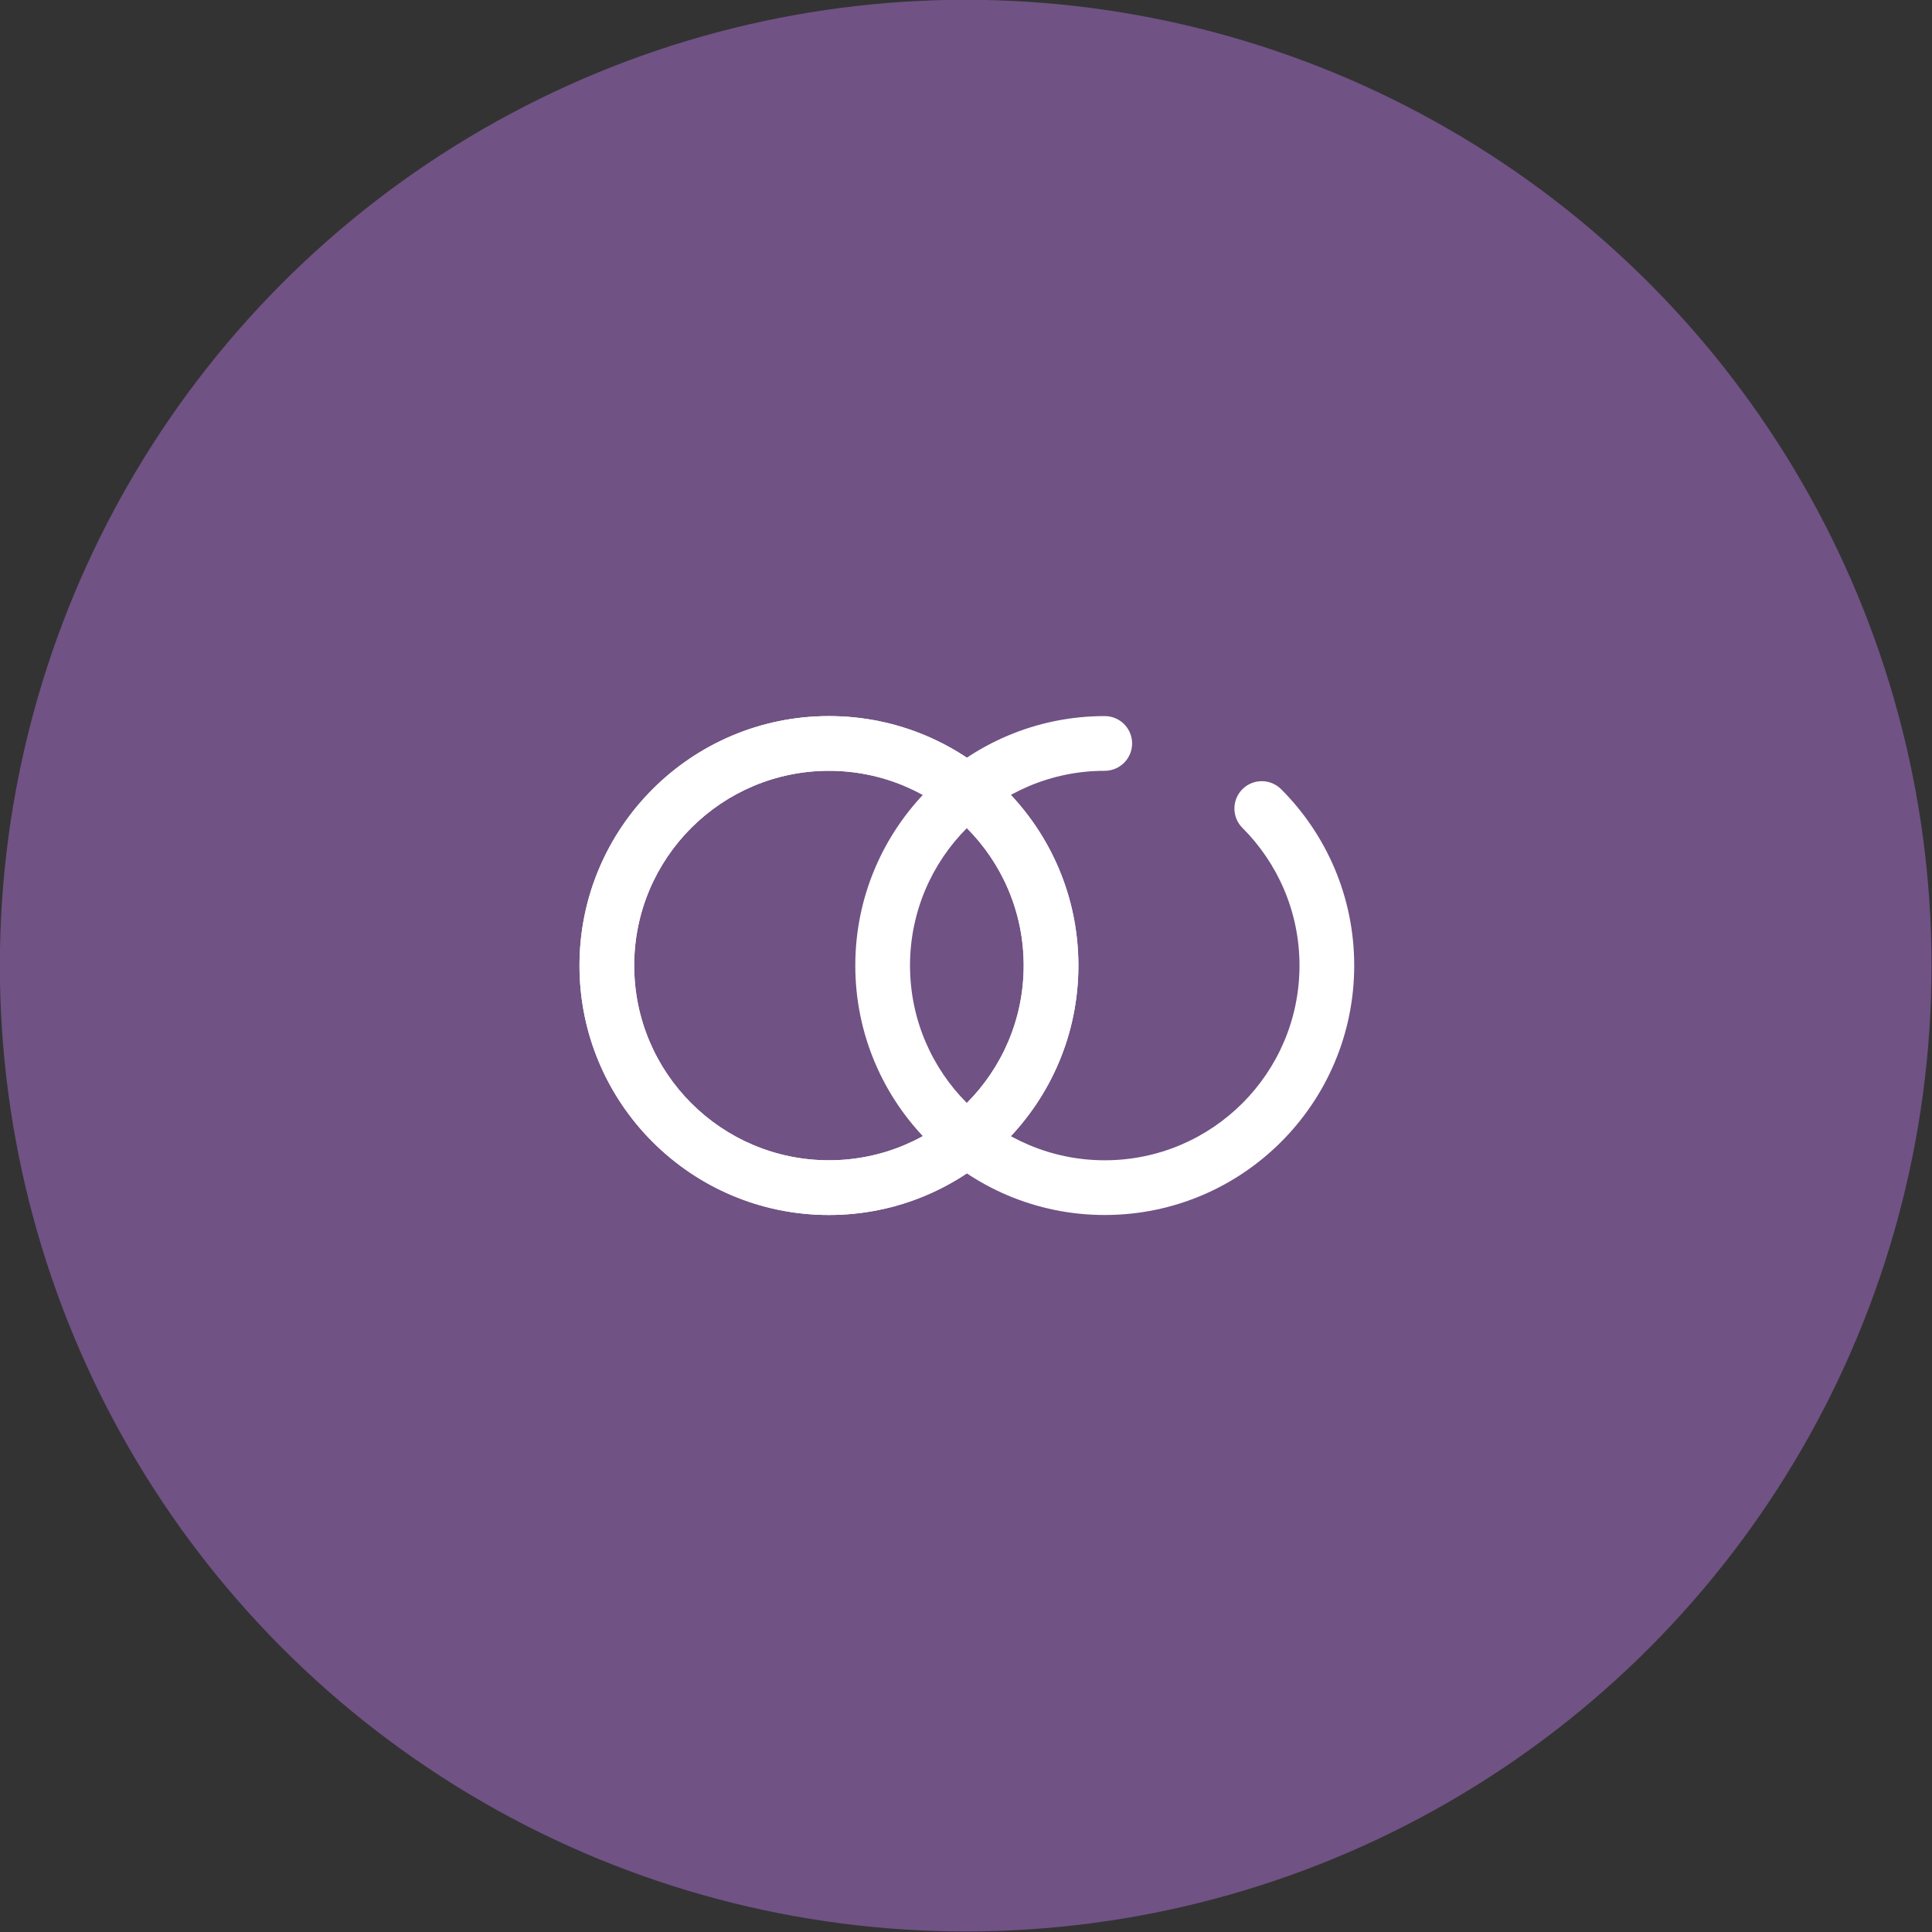<?xml version="1.0" encoding="UTF-8" standalone="no"?>
<!DOCTYPE svg PUBLIC "-//W3C//DTD SVG 1.1//EN" "http://www.w3.org/Graphics/SVG/1.1/DTD/svg11.dtd">
<svg width="100%" height="100%" viewBox="0 0 600 600" version="1.1" xmlns="http://www.w3.org/2000/svg" xmlns:xlink="http://www.w3.org/1999/xlink" xml:space="preserve" xmlns:serif="http://www.serif.com/" style="fill-rule:evenodd;clip-rule:evenodd;stroke-linejoin:round;stroke-miterlimit:2;">
    <rect x="0" y="0" width="600" height="600" fill="#333333" stroke="none"/>
    <g transform="matrix(1,0,0,1,-50,-50)">
        <g transform="matrix(1.773,0,0,1.773,-224.205,-353.676)">
            <circle cx="323.806" cy="396.817" r="169.176" style="fill:rgb(112,82,133);"/>
        </g>
        <g transform="matrix(1.004,0,0,1.004,-3.404,-34.399)">
            <path d="M309.601,305.563C267.014,305.563 232.438,340.138 232.438,382.725C232.438,425.313 267.014,459.888 309.601,459.888C352.188,459.888 386.764,425.313 386.764,382.725C386.764,340.138 352.188,305.563 309.601,305.563ZM309.601,322.489C342.847,322.489 369.838,349.48 369.838,382.725C369.838,415.971 342.847,442.962 309.601,442.962C276.356,442.962 249.364,415.971 249.364,382.725C249.364,349.48 276.356,322.489 309.601,322.489Z" style="fill:white;"/>
        </g>
        <g transform="matrix(1.004,0,0,1.004,-3.404,-34.399)">
            <path d="M309.601,305.563C267.014,305.563 232.438,340.138 232.438,382.725C232.438,425.313 267.014,459.888 309.601,459.888C352.188,459.888 386.764,425.313 386.764,382.725C386.764,340.138 352.188,305.563 309.601,305.563ZM309.601,322.489C342.847,322.489 369.838,349.48 369.838,382.725C369.838,415.971 342.847,442.962 309.601,442.962C276.356,442.962 249.364,415.971 249.364,382.725C249.364,349.48 276.356,322.489 309.601,322.489Z" style="fill:white;"/>
        </g>
        <g transform="matrix(1.004,0,0,1.004,82.252,-34.399)">
            <path d="M352.185,340.141C363.089,351.044 369.838,366.103 369.838,382.725C369.838,415.971 342.847,442.962 309.601,442.962C276.356,442.962 249.364,415.971 249.364,382.725C249.364,349.48 276.356,322.489 309.601,322.489C314.272,322.489 318.064,318.697 318.064,314.026C318.064,309.355 314.272,305.563 309.601,305.563C267.014,305.563 232.438,340.138 232.438,382.725C232.438,425.313 267.014,459.888 309.601,459.888C352.188,459.888 386.764,425.313 386.764,382.725C386.764,361.431 378.121,342.14 364.154,328.173C360.851,324.87 355.488,324.87 352.185,328.173C348.882,331.475 348.882,336.838 352.185,340.141Z" style="fill:white;"/>
        </g>
    </g>
</svg>
